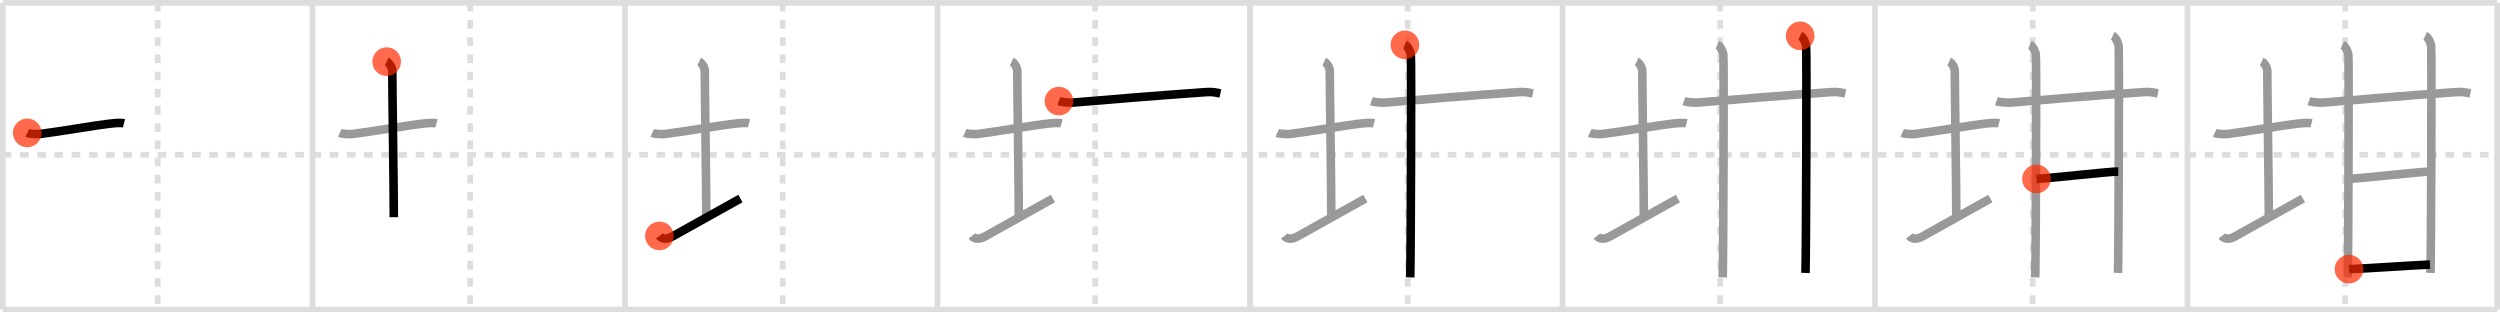 <svg width="872px" height="109px" viewBox="0 0 872 109" xmlns="http://www.w3.org/2000/svg" xmlns:xlink="http://www.w3.org/1999/xlink" xml:space="preserve" version="1.1"  baseProfile="full">
<line x1="1" y1="1" x2="871" y2="1" style="stroke:#ddd;stroke-width:2" />
<line x1="1" y1="1" x2="1" y2="108" style="stroke:#ddd;stroke-width:2" />
<line x1="1" y1="108" x2="871" y2="108" style="stroke:#ddd;stroke-width:2" />
<line x1="871" y1="1" x2="871" y2="108" style="stroke:#ddd;stroke-width:2" />
<line x1="109" y1="1" x2="109" y2="108" style="stroke:#ddd;stroke-width:2" />
<line x1="218" y1="1" x2="218" y2="108" style="stroke:#ddd;stroke-width:2" />
<line x1="327" y1="1" x2="327" y2="108" style="stroke:#ddd;stroke-width:2" />
<line x1="436" y1="1" x2="436" y2="108" style="stroke:#ddd;stroke-width:2" />
<line x1="545" y1="1" x2="545" y2="108" style="stroke:#ddd;stroke-width:2" />
<line x1="654" y1="1" x2="654" y2="108" style="stroke:#ddd;stroke-width:2" />
<line x1="763" y1="1" x2="763" y2="108" style="stroke:#ddd;stroke-width:2" />
<line x1="1" y1="54" x2="871" y2="54" style="stroke:#ddd;stroke-width:2;stroke-dasharray:3 3" />
<line x1="55" y1="1" x2="55" y2="108" style="stroke:#ddd;stroke-width:2;stroke-dasharray:3 3" />
<line x1="164" y1="1" x2="164" y2="108" style="stroke:#ddd;stroke-width:2;stroke-dasharray:3 3" />
<line x1="273" y1="1" x2="273" y2="108" style="stroke:#ddd;stroke-width:2;stroke-dasharray:3 3" />
<line x1="382" y1="1" x2="382" y2="108" style="stroke:#ddd;stroke-width:2;stroke-dasharray:3 3" />
<line x1="491" y1="1" x2="491" y2="108" style="stroke:#ddd;stroke-width:2;stroke-dasharray:3 3" />
<line x1="600" y1="1" x2="600" y2="108" style="stroke:#ddd;stroke-width:2;stroke-dasharray:3 3" />
<line x1="709" y1="1" x2="709" y2="108" style="stroke:#ddd;stroke-width:2;stroke-dasharray:3 3" />
<line x1="818" y1="1" x2="818" y2="108" style="stroke:#ddd;stroke-width:2;stroke-dasharray:3 3" />
<path d="M9.5,46.35c0.88,0.41,3.62,0.49,4.5,0.38c6.25-0.74,19.2-3.07,25.45-3.72c1.46-0.15,3.06-0.19,3.8,0.01" style="fill:none;stroke:black;stroke-width:3" />
<circle cx="9.5" cy="46.35" r="5" stroke-width="0" fill="#FF2A00" opacity="0.7" />
<path d="M118.5,46.35c0.88,0.41,3.62,0.49,4.5,0.38c6.25-0.74,19.2-3.07,25.45-3.72c1.46-0.15,3.06-0.19,3.8,0.01" style="fill:none;stroke:#999;stroke-width:3" />
<path d="M134.87,21.5c1.09,0.5,1.96,2.23,1.96,3.25c0,7.25,0.53,40.25,0.53,51" style="fill:none;stroke:black;stroke-width:3" />
<circle cx="134.87" cy="21.5" r="5" stroke-width="0" fill="#FF2A00" opacity="0.7" />
<path d="M227.5,46.35c0.88,0.41,3.62,0.49,4.5,0.38c6.25-0.74,19.2-3.07,25.45-3.72c1.46-0.15,3.06-0.19,3.8,0.01" style="fill:none;stroke:#999;stroke-width:3" />
<path d="M243.87,21.5c1.09,0.5,1.96,2.23,1.96,3.25c0,7.25,0.53,40.25,0.53,51" style="fill:none;stroke:#999;stroke-width:3" />
<path d="M230.0,82.29c0.75,0.96,2.25,1.46,4.5,0.21C240.75,79,252.0,72.75,258.25,69.25" style="fill:none;stroke:black;stroke-width:3" />
<circle cx="230.0" cy="82.29" r="5" stroke-width="0" fill="#FF2A00" opacity="0.7" />
<path d="M336.5,46.35c0.88,0.41,3.62,0.49,4.5,0.38c6.25-0.74,19.2-3.07,25.45-3.72c1.46-0.15,3.06-0.19,3.8,0.01" style="fill:none;stroke:#999;stroke-width:3" />
<path d="M352.87,21.5c1.09,0.5,1.96,2.23,1.96,3.25c0,7.25,0.53,40.25,0.53,51" style="fill:none;stroke:#999;stroke-width:3" />
<path d="M339.0,82.29c0.75,0.96,2.25,1.46,4.5,0.21C349.75,79,361.0,72.75,367.25,69.25" style="fill:none;stroke:#999;stroke-width:3" />
<path d="M369.35,35.26c1.39,0.49,3.95,0.61,5.34,0.49c10.26-0.9,29.28-2.44,46.09-3.63c2.32-0.16,3.71,0.23,4.88,0.48" style="fill:none;stroke:black;stroke-width:3" />
<circle cx="369.35" cy="35.26" r="5" stroke-width="0" fill="#FF2A00" opacity="0.7" />
<path d="M445.5,46.35c0.88,0.41,3.62,0.49,4.5,0.38c6.25-0.74,19.2-3.07,25.45-3.72c1.46-0.15,3.06-0.19,3.8,0.01" style="fill:none;stroke:#999;stroke-width:3" />
<path d="M461.87,21.5c1.09,0.5,1.96,2.23,1.96,3.25c0,7.25,0.53,40.25,0.53,51" style="fill:none;stroke:#999;stroke-width:3" />
<path d="M448.0,82.29c0.75,0.96,2.25,1.46,4.5,0.21C458.75,79,470.0,72.75,476.25,69.25" style="fill:none;stroke:#999;stroke-width:3" />
<path d="M478.35,35.26c1.39,0.49,3.95,0.61,5.34,0.49c10.26-0.9,29.28-2.44,46.09-3.63c2.32-0.16,3.71,0.23,4.88,0.48" style="fill:none;stroke:#999;stroke-width:3" />
<path d="M490.03,15.63c1.16,0.52,1.85,2.36,2.08,3.41c0.23,1.05,0,71.14-0.23,77.71" style="fill:none;stroke:black;stroke-width:3" />
<circle cx="490.03" cy="15.63" r="5" stroke-width="0" fill="#FF2A00" opacity="0.7" />
<path d="M554.5,46.35c0.88,0.41,3.62,0.49,4.5,0.38c6.25-0.74,19.2-3.07,25.45-3.72c1.46-0.15,3.06-0.19,3.8,0.01" style="fill:none;stroke:#999;stroke-width:3" />
<path d="M570.87,21.5c1.09,0.5,1.96,2.23,1.96,3.25c0,7.25,0.53,40.25,0.53,51" style="fill:none;stroke:#999;stroke-width:3" />
<path d="M557.0,82.29c0.75,0.96,2.25,1.46,4.5,0.21C567.75,79,579.0,72.75,585.25,69.25" style="fill:none;stroke:#999;stroke-width:3" />
<path d="M587.35,35.26c1.39,0.49,3.95,0.61,5.34,0.49c10.26-0.9,29.28-2.44,46.09-3.63c2.32-0.16,3.71,0.23,4.88,0.48" style="fill:none;stroke:#999;stroke-width:3" />
<path d="M599.03,15.63c1.16,0.52,1.85,2.36,2.08,3.41c0.23,1.05,0,71.14-0.23,77.71" style="fill:none;stroke:#999;stroke-width:3" />
<path d="M627.9,12.5c1.16,0.53,1.85,2.36,2.08,3.42c0.23,1.05,0,72.72-0.23,79.28" style="fill:none;stroke:black;stroke-width:3" />
<circle cx="627.9" cy="12.5" r="5" stroke-width="0" fill="#FF2A00" opacity="0.7" />
<path d="M663.5,46.35c0.88,0.41,3.62,0.49,4.5,0.38c6.25-0.74,19.2-3.07,25.45-3.72c1.46-0.15,3.06-0.19,3.8,0.01" style="fill:none;stroke:#999;stroke-width:3" />
<path d="M679.87,21.5c1.09,0.5,1.96,2.23,1.96,3.25c0,7.25,0.53,40.25,0.53,51" style="fill:none;stroke:#999;stroke-width:3" />
<path d="M666.0,82.29c0.75,0.96,2.25,1.46,4.5,0.21C676.75,79,688.0,72.75,694.25,69.25" style="fill:none;stroke:#999;stroke-width:3" />
<path d="M696.35,35.26c1.39,0.49,3.95,0.61,5.34,0.49c10.26-0.9,29.28-2.44,46.09-3.63c2.32-0.16,3.71,0.23,4.88,0.48" style="fill:none;stroke:#999;stroke-width:3" />
<path d="M708.03,15.63c1.16,0.52,1.85,2.36,2.08,3.41c0.23,1.05,0,71.14-0.23,77.71" style="fill:none;stroke:#999;stroke-width:3" />
<path d="M736.9,12.5c1.16,0.53,1.85,2.36,2.08,3.42c0.23,1.05,0,72.72-0.23,79.28" style="fill:none;stroke:#999;stroke-width:3" />
<path d="M710.32,62.41c5.91-0.36,25.34-2.58,28.52-2.58" style="fill:none;stroke:black;stroke-width:3" />
<circle cx="710.32" cy="62.41" r="5" stroke-width="0" fill="#FF2A00" opacity="0.7" />
<path d="M772.5,46.35c0.88,0.41,3.62,0.49,4.5,0.38c6.25-0.74,19.2-3.07,25.45-3.72c1.46-0.15,3.06-0.19,3.8,0.01" style="fill:none;stroke:#999;stroke-width:3" />
<path d="M788.87,21.5c1.09,0.5,1.96,2.23,1.96,3.25c0,7.25,0.53,40.25,0.53,51" style="fill:none;stroke:#999;stroke-width:3" />
<path d="M775.0,82.29c0.75,0.96,2.25,1.46,4.5,0.21C785.75,79,797.0,72.75,803.25,69.25" style="fill:none;stroke:#999;stroke-width:3" />
<path d="M805.35,35.26c1.39,0.49,3.95,0.61,5.34,0.49c10.26-0.9,29.28-2.44,46.09-3.63c2.32-0.16,3.71,0.23,4.88,0.48" style="fill:none;stroke:#999;stroke-width:3" />
<path d="M817.03,15.63c1.16,0.52,1.85,2.36,2.08,3.41c0.23,1.05,0,71.14-0.23,77.71" style="fill:none;stroke:#999;stroke-width:3" />
<path d="M845.9,12.5c1.16,0.53,1.85,2.36,2.08,3.42c0.23,1.05,0,72.72-0.23,79.28" style="fill:none;stroke:#999;stroke-width:3" />
<path d="M819.32,62.41c5.91-0.36,25.34-2.58,28.52-2.58" style="fill:none;stroke:#999;stroke-width:3" />
<path d="M819.32,93.88c6.9-0.26,21.89-1.34,28.26-1.6" style="fill:none;stroke:black;stroke-width:3" />
<circle cx="819.32" cy="93.88" r="5" stroke-width="0" fill="#FF2A00" opacity="0.7" />
</svg>
